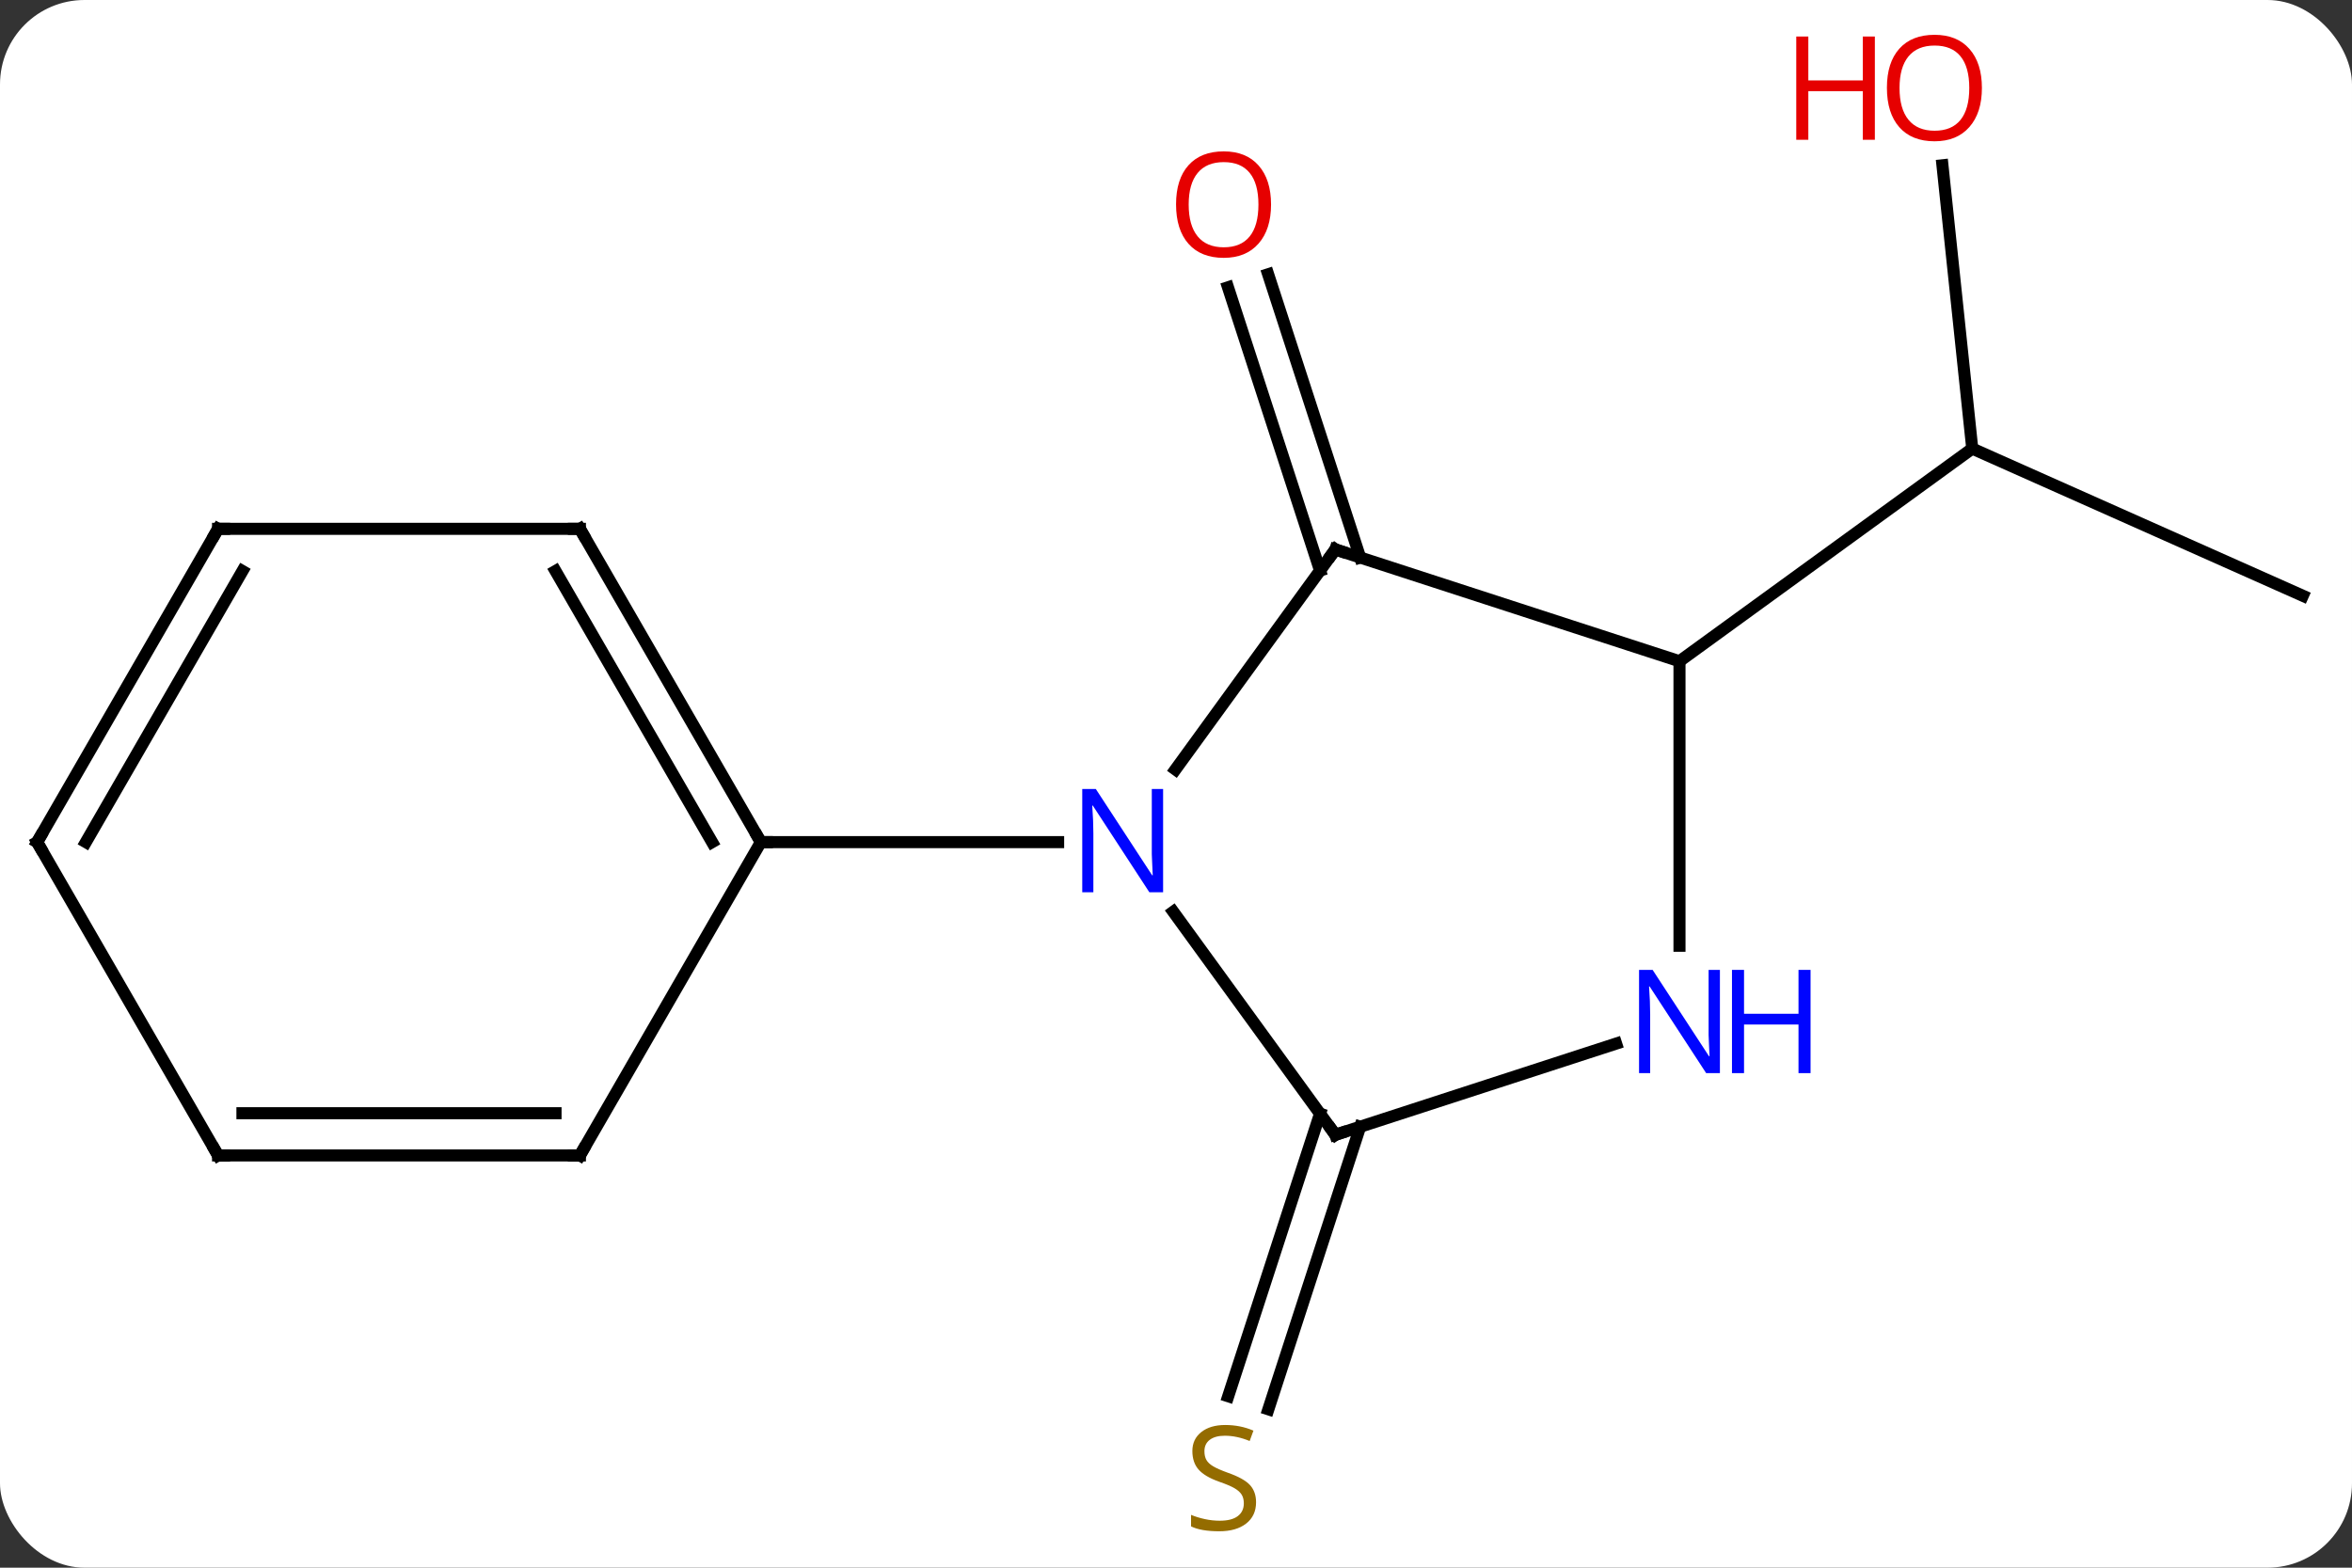 <svg width="195" viewBox="0 0 195 130" style="fill-opacity:1; color-rendering:auto; color-interpolation:auto; text-rendering:auto; stroke:black; stroke-linecap:square; stroke-miterlimit:10; shape-rendering:auto; stroke-opacity:1; fill:black; stroke-dasharray:none; font-weight:normal; stroke-width:1; font-family:'Open Sans'; font-style:normal; stroke-linejoin:miter; font-size:12; stroke-dashoffset:0; image-rendering:auto;" height="130" class="cas-substance-image" xmlns:xlink="http://www.w3.org/1999/xlink" xmlns="http://www.w3.org/2000/svg"><rect x="0" y="0" width="195" height="130" fill="#333333" stroke="none"/><svg class="cas-substance-single-component"><rect y="0" x="0" width="195" stroke="none" ry="7" rx="7" height="130" fill="white" class="cas-substance-group"/><svg y="0" x="0" width="195" viewBox="0 0 195 130" style="fill:black;" height="130" class="cas-substance-single-component-image"><svg><g><g transform="translate(97,65)" style="text-rendering:geometricPrecision; color-rendering:optimizeQuality; color-interpolation:linearRGB; stroke-linecap:butt; image-rendering:optimizeQuality;"><line y2="-17.687" y1="-41.176" x2="12.441" x1="4.81" style="fill:none;"/><line y2="-18.769" y1="-42.257" x2="15.77" x1="8.139" style="fill:none;"/><line y2="28.435" y1="51.865" x2="15.77" x1="8.158" style="fill:none;"/><line y2="27.353" y1="50.784" x2="12.441" x1="4.829" style="fill:none;"/><line y2="-15.597" y1="-27.801" x2="93.921" x1="66.516" style="fill:none;"/><line y2="-51.295" y1="-27.801" x2="64.045" x1="66.516" style="fill:none;"/><line y2="-10.167" y1="-27.801" x2="42.243" x1="66.516" style="fill:none;"/><line y2="-19.437" y1="-1.191" x2="13.713" x1="0.456" style="fill:none;"/><line y2="29.103" y1="10.607" x2="13.713" x1="0.274" style="fill:none;"/><line y2="4.833" y1="4.833" x2="-33.921" x1="-9.273" style="fill:none;"/><line y2="-10.167" y1="-19.437" x2="42.243" x1="13.713" style="fill:none;"/><line y2="21.54" y1="29.103" x2="36.989" x1="13.713" style="fill:none;"/><line y2="13.427" y1="-10.167" x2="42.243" x1="42.243" style="fill:none;"/><line y2="-21.147" y1="4.833" x2="-48.921" x1="-33.921" style="fill:none;"/><line y2="-17.647" y1="4.833" x2="-50.942" x1="-37.962" style="fill:none;"/><line y2="30.813" y1="4.833" x2="-48.921" x1="-33.921" style="fill:none;"/><line y2="-21.147" y1="-21.147" x2="-78.921" x1="-48.921" style="fill:none;"/><line y2="30.813" y1="30.813" x2="-78.921" x1="-48.921" style="fill:none;"/><line y2="27.313" y1="27.313" x2="-76.9" x1="-50.942" style="fill:none;"/><line y2="4.833" y1="-21.147" x2="-93.921" x1="-78.921" style="fill:none;"/><line y2="4.833" y1="-17.647" x2="-89.88" x1="-76.9" style="fill:none;"/><line y2="4.833" y1="30.813" x2="-93.921" x1="-78.921" style="fill:none;"/></g><g transform="translate(97,65)" style="fill:rgb(230,0,0); text-rendering:geometricPrecision; color-rendering:optimizeQuality; image-rendering:optimizeQuality; font-family:'Open Sans'; stroke:rgb(230,0,0); color-interpolation:linearRGB;"><path style="stroke:none;" d="M8.38 -48.04 Q8.38 -45.978 7.341 -44.798 Q6.302 -43.618 4.459 -43.618 Q2.568 -43.618 1.537 -44.782 Q0.505 -45.947 0.505 -48.056 Q0.505 -50.15 1.537 -51.298 Q2.568 -52.447 4.459 -52.447 Q6.318 -52.447 7.349 -51.275 Q8.38 -50.103 8.38 -48.04 ZM1.552 -48.04 Q1.552 -46.306 2.295 -45.4 Q3.037 -44.493 4.459 -44.493 Q5.88 -44.493 6.607 -45.392 Q7.334 -46.29 7.334 -48.04 Q7.334 -49.775 6.607 -50.665 Q5.88 -51.556 4.459 -51.556 Q3.037 -51.556 2.295 -50.657 Q1.552 -49.759 1.552 -48.04 Z"/><path style="fill:rgb(148,108,0); stroke:none;" d="M7.138 59.574 Q7.138 60.699 6.318 61.339 Q5.498 61.98 4.091 61.98 Q2.56 61.98 1.748 61.574 L1.748 60.62 Q2.279 60.839 2.896 60.972 Q3.513 61.105 4.123 61.105 Q5.123 61.105 5.623 60.722 Q6.123 60.339 6.123 59.667 Q6.123 59.23 5.943 58.941 Q5.763 58.652 5.349 58.409 Q4.935 58.167 4.076 57.87 Q2.888 57.449 2.373 56.863 Q1.857 56.277 1.857 55.324 Q1.857 54.339 2.599 53.753 Q3.341 53.167 4.576 53.167 Q5.841 53.167 6.92 53.636 L6.607 54.495 Q5.545 54.058 4.545 54.058 Q3.748 54.058 3.302 54.394 Q2.857 54.73 2.857 55.339 Q2.857 55.777 3.021 56.066 Q3.185 56.355 3.576 56.589 Q3.966 56.824 4.779 57.12 Q6.123 57.589 6.63 58.144 Q7.138 58.699 7.138 59.574 Z"/><path style="stroke:none;" d="M67.316 -57.706 Q67.316 -55.644 66.276 -54.464 Q65.237 -53.284 63.394 -53.284 Q61.503 -53.284 60.472 -54.449 Q59.441 -55.613 59.441 -57.722 Q59.441 -59.816 60.472 -60.964 Q61.503 -62.113 63.394 -62.113 Q65.253 -62.113 66.284 -60.941 Q67.316 -59.769 67.316 -57.706 ZM60.487 -57.706 Q60.487 -55.972 61.23 -55.066 Q61.972 -54.159 63.394 -54.159 Q64.816 -54.159 65.542 -55.058 Q66.269 -55.956 66.269 -57.706 Q66.269 -59.441 65.542 -60.331 Q64.816 -61.222 63.394 -61.222 Q61.972 -61.222 61.23 -60.324 Q60.487 -59.425 60.487 -57.706 Z"/><path style="stroke:none;" d="M58.441 -53.409 L57.441 -53.409 L57.441 -57.441 L52.925 -57.441 L52.925 -53.409 L51.925 -53.409 L51.925 -61.972 L52.925 -61.972 L52.925 -58.331 L57.441 -58.331 L57.441 -61.972 L58.441 -61.972 L58.441 -53.409 Z"/><path style="fill:rgb(0,5,255); stroke:none;" d="M-0.569 8.989 L-1.71 8.989 L-6.398 1.802 L-6.444 1.802 Q-6.351 3.067 -6.351 4.114 L-6.351 8.989 L-7.273 8.989 L-7.273 0.427 L-6.148 0.427 L-1.476 7.583 L-1.429 7.583 Q-1.429 7.427 -1.476 6.567 Q-1.523 5.708 -1.507 5.333 L-1.507 0.427 L-0.569 0.427 L-0.569 8.989 Z"/></g><g transform="translate(97,65)" style="stroke-linecap:butt; text-rendering:geometricPrecision; color-rendering:optimizeQuality; image-rendering:optimizeQuality; font-family:'Open Sans'; color-interpolation:linearRGB; stroke-miterlimit:5;"><path style="fill:none;" d="M13.419 -19.032 L13.713 -19.437 L14.188 -19.282"/><path style="fill:none;" d="M13.419 28.698 L13.713 29.103 L14.188 28.948"/><path style="fill:rgb(0,5,255); stroke:none;" d="M45.595 23.989 L44.454 23.989 L39.766 16.802 L39.72 16.802 Q39.813 18.067 39.813 19.114 L39.813 23.989 L38.891 23.989 L38.891 15.427 L40.016 15.427 L44.688 22.583 L44.735 22.583 Q44.735 22.427 44.688 21.567 Q44.641 20.708 44.657 20.333 L44.657 15.427 L45.595 15.427 L45.595 23.989 Z"/><path style="fill:rgb(0,5,255); stroke:none;" d="M53.11 23.989 L52.11 23.989 L52.11 19.958 L47.595 19.958 L47.595 23.989 L46.595 23.989 L46.595 15.427 L47.595 15.427 L47.595 19.067 L52.11 19.067 L52.11 15.427 L53.11 15.427 L53.11 23.989 Z"/><path style="fill:none;" d="M-34.171 4.4 L-33.921 4.833 L-33.421 4.833"/><path style="fill:none;" d="M-48.671 -20.714 L-48.921 -21.147 L-49.421 -21.147"/><path style="fill:none;" d="M-48.671 30.38 L-48.921 30.813 L-49.421 30.813"/><path style="fill:none;" d="M-78.421 -21.147 L-78.921 -21.147 L-79.171 -20.714"/><path style="fill:none;" d="M-78.421 30.813 L-78.921 30.813 L-79.171 30.38"/><path style="fill:none;" d="M-93.671 4.4 L-93.921 4.833 L-93.671 5.266"/></g></g></svg></svg></svg></svg>